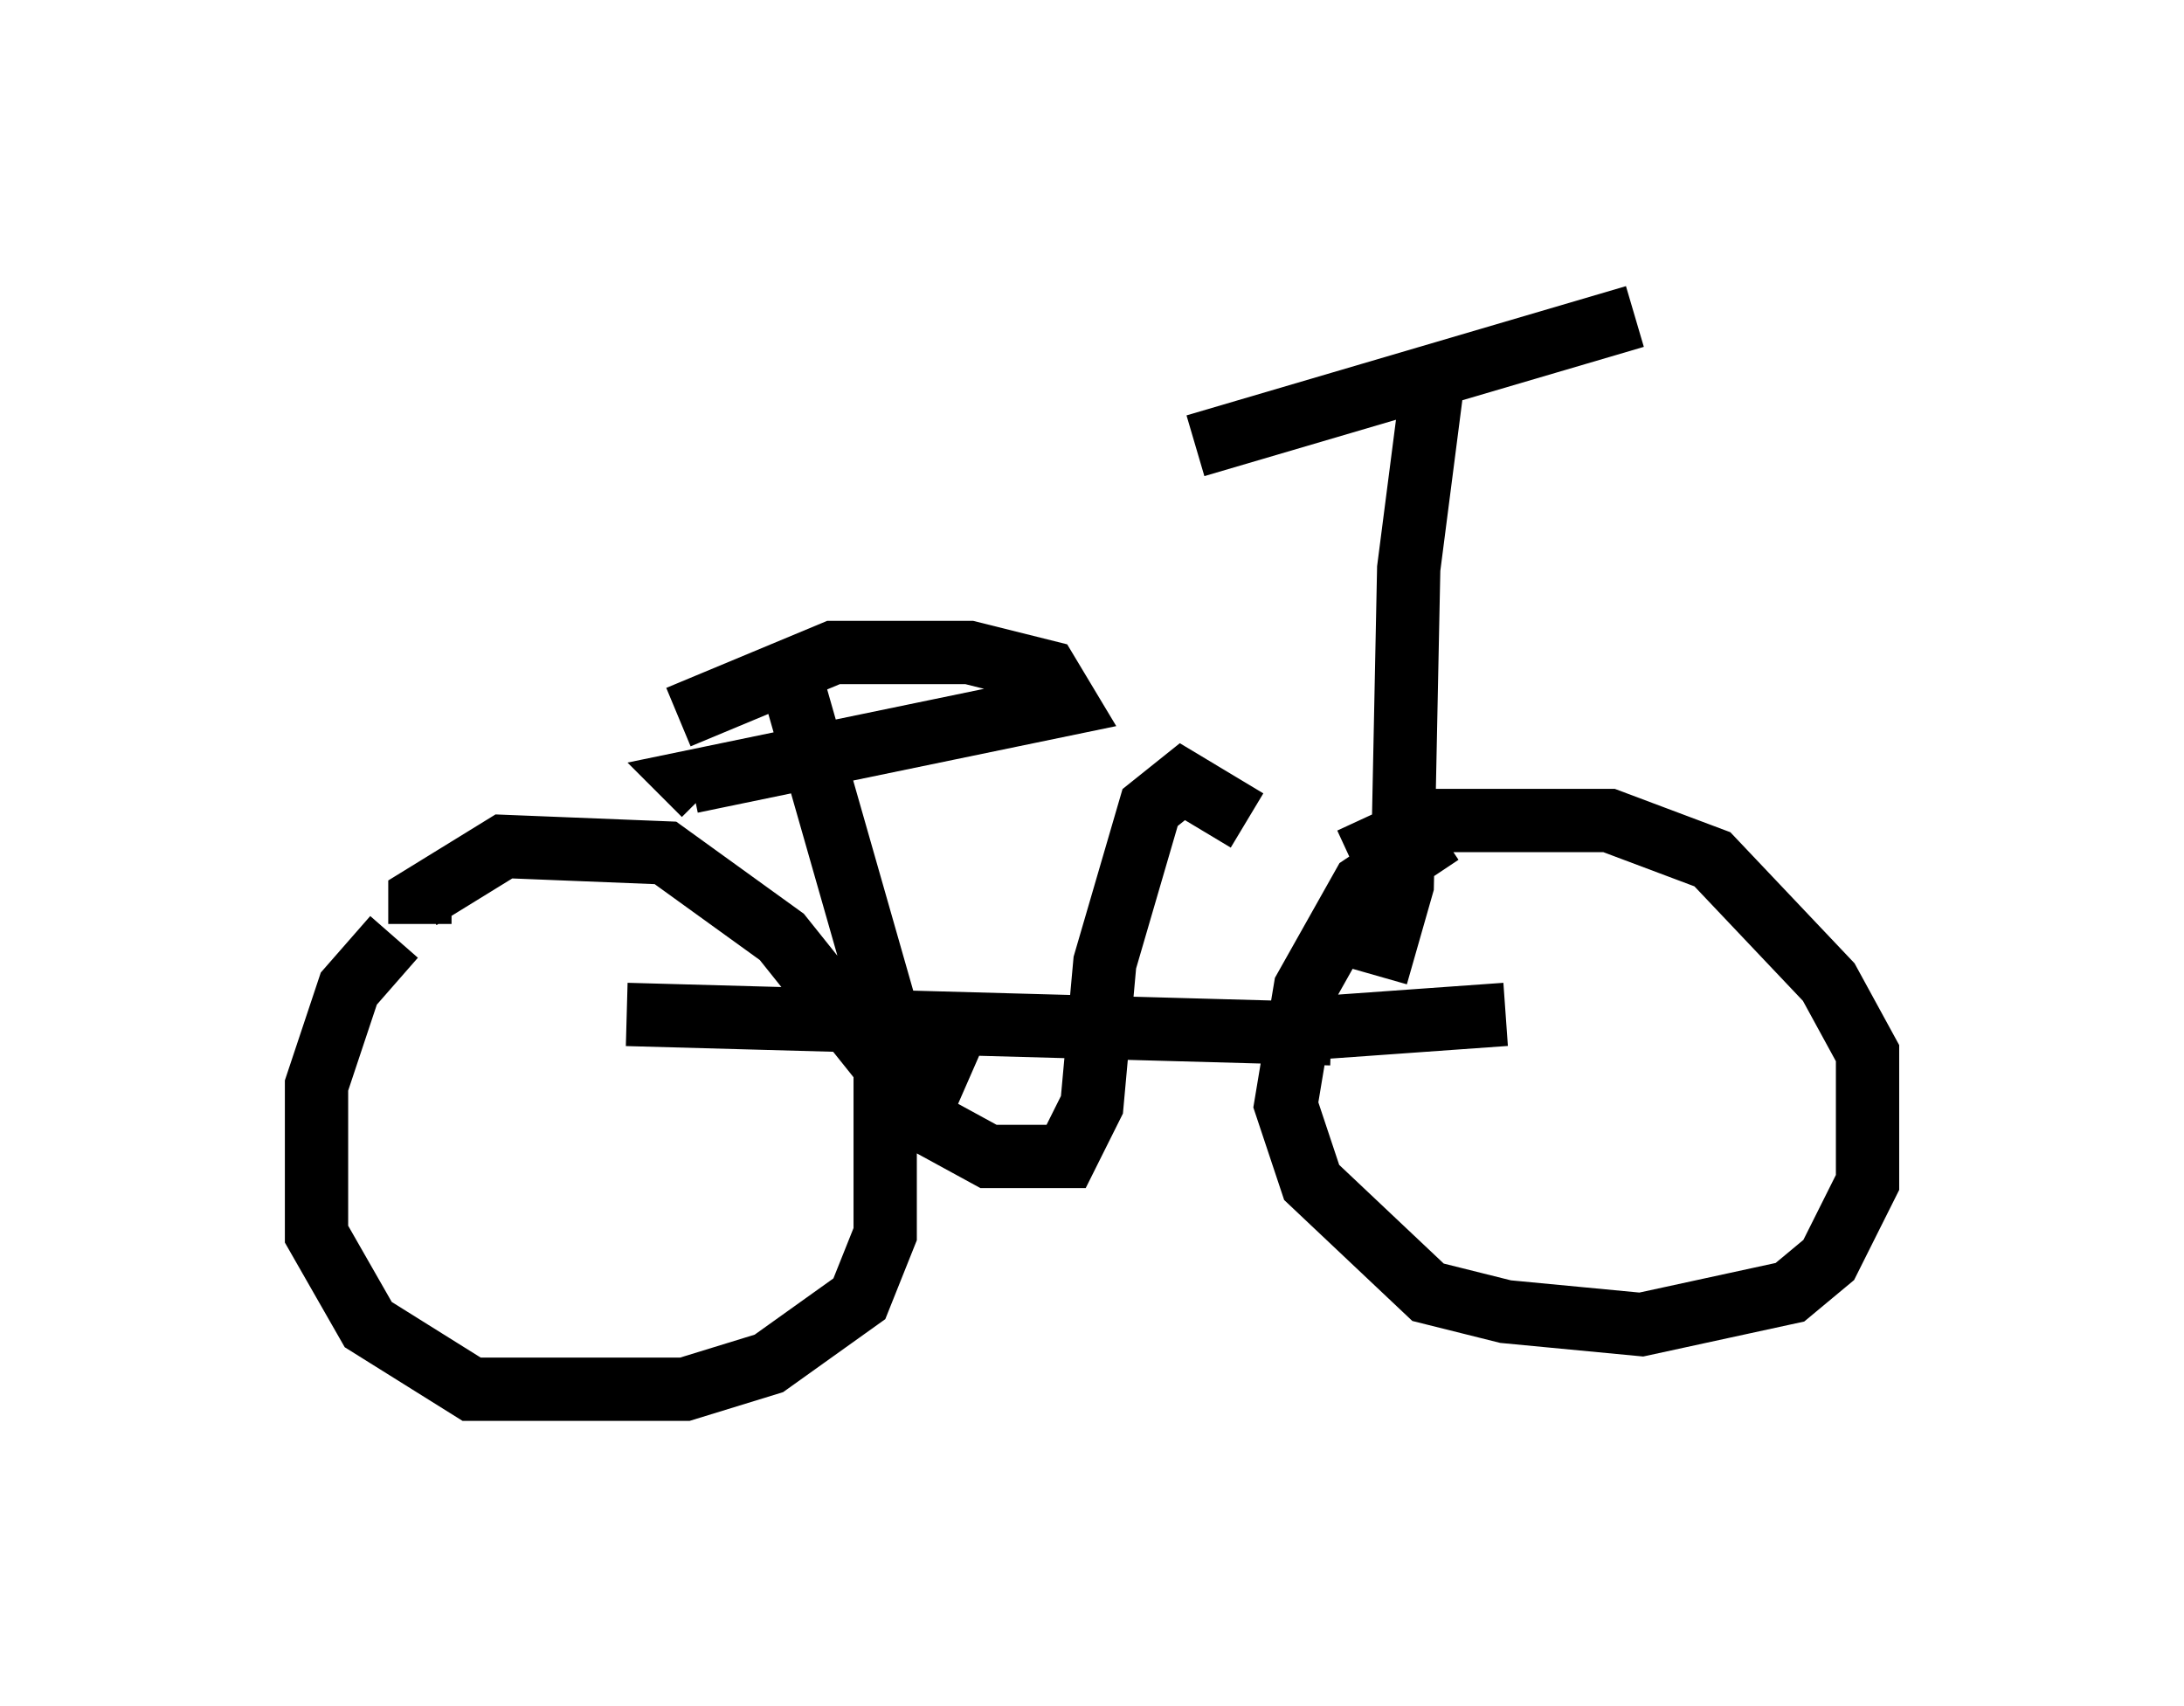 <?xml version="1.0" encoding="utf-8" ?>
<svg baseProfile="full" height="26.946" version="1.1" width="34.5" xmlns="http://www.w3.org/2000/svg" xmlns:ev="http://www.w3.org/2001/xml-events" xmlns:xlink="http://www.w3.org/1999/xlink"><defs /><rect fill="white" height="26.946" width="34.5" x="0" y="0" /><path d="M8.369, 14.188 m-2.144, 0.613 l-0.715, 0.817 -0.51, 1.531 l0.0, 2.348 0.817, 1.429 l1.633, 1.021 3.369, 0.0 l1.327, -0.408 1.429, -1.021 l0.408, -1.021 0.0, -2.654 l-1.633, -2.042 -1.838, -1.327 l-2.552, -0.102 -1.327, 0.817 l0.0, 0.408 m3.267, 1.429 l11.127, 0.306 m1.735, -3.165 l-1.225, 0.817 -0.919, 1.633 l-0.306, 1.838 0.408, 1.225 l1.838, 1.735 1.225, 0.306 l2.144, 0.204 2.348, -0.51 l0.613, -0.51 0.613, -1.225 l0.0, -2.042 -0.613, -1.123 l-1.838, -1.94 -1.633, -0.613 l-2.756, 0.0 -1.327, 0.613 m-0.408, 2.654 l2.858, -0.204 m-4.9, -8.983 l6.942, -2.042 m-3.165, 0.817 l-0.408, 3.165 -0.102, 5.002 l-0.408, 1.429 m-9.188, -4.492 l1.429, 5.002 m-3.267, -4.594 l2.45, -1.021 2.144, 0.0 l1.225, 0.306 0.306, 0.51 l-5.921, 1.225 0.204, 0.204 m4.083, 3.471 l-0.715, 1.633 1.123, 0.613 l1.225, 0.0 0.408, -0.817 l0.204, -2.246 0.715, -2.45 l0.51, -0.408 1.021, 0.613 " fill="none" stroke="black" stroke-width="1" /></svg>